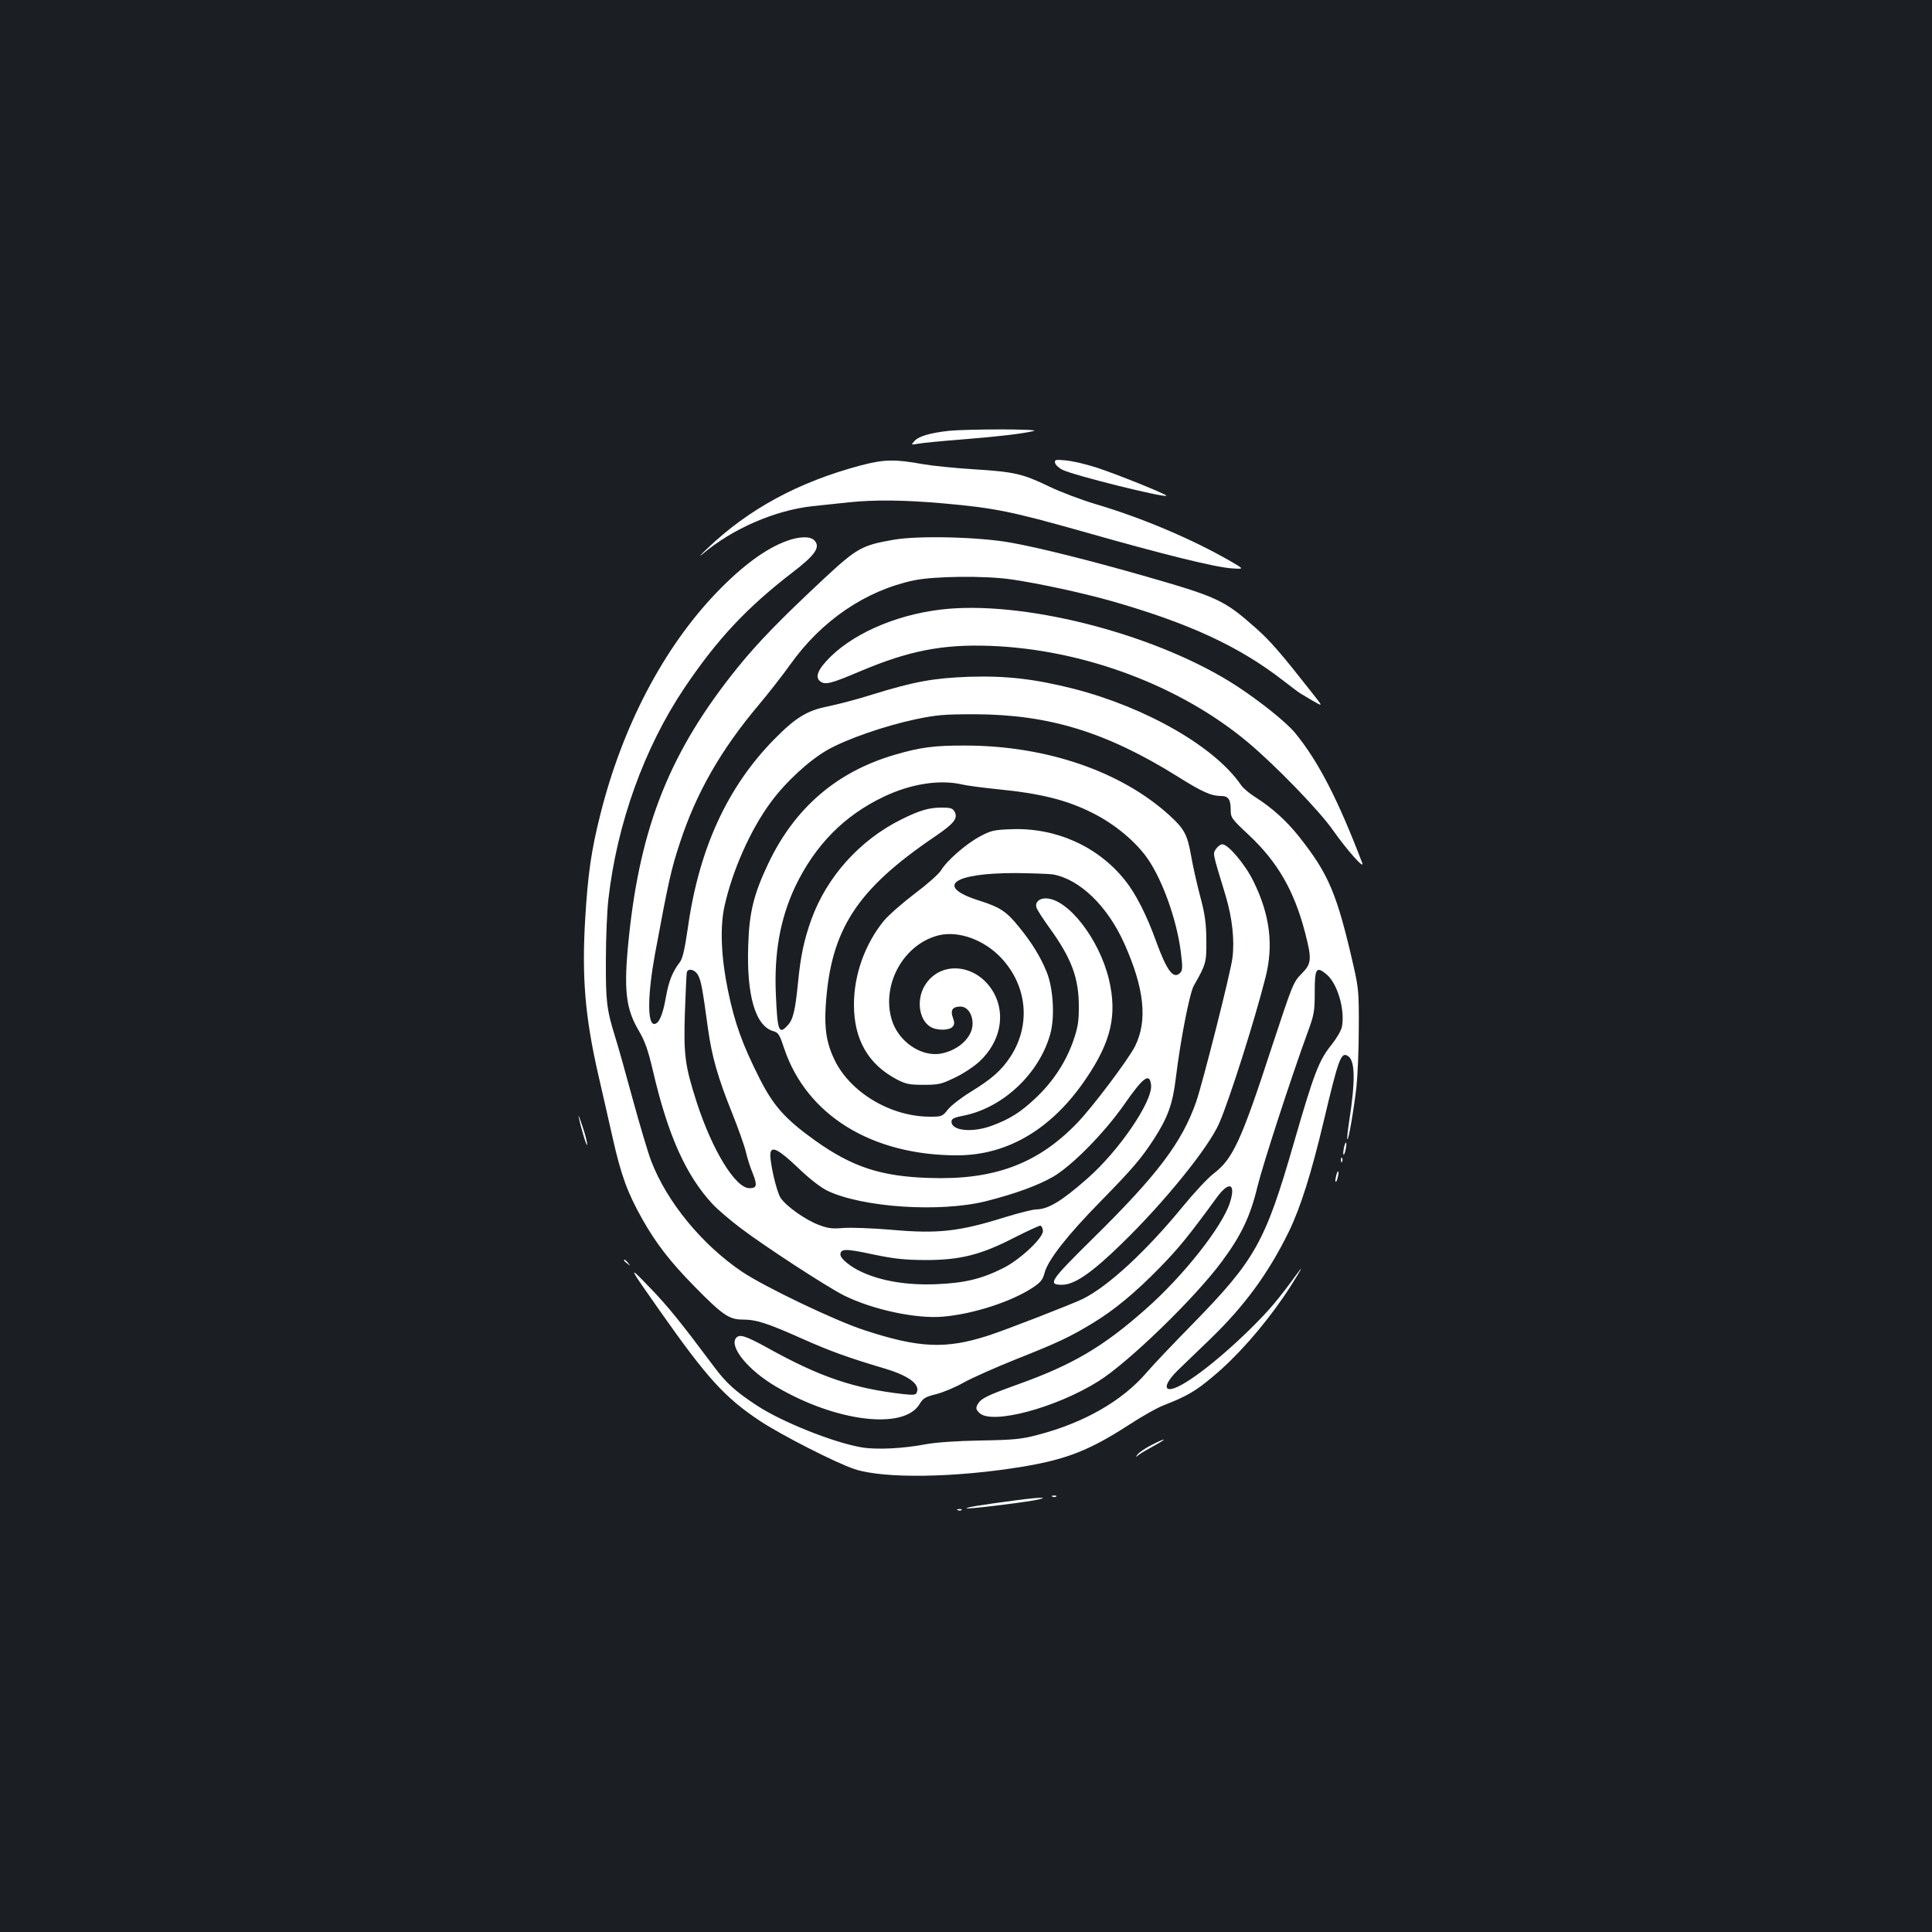 <?xml version="1.0" standalone="no"?>
<!DOCTYPE svg PUBLIC "-//W3C//DTD SVG 20010904//EN"
 "http://www.w3.org/TR/2001/REC-SVG-20010904/DTD/svg10.dtd">
<svg version="1.0" xmlns="http://www.w3.org/2000/svg"
 width="1000pt" height="1000pt" viewBox="0 0 1000 1000"
 preserveAspectRatio="xMidYMid meet">
<rect width="100%" height="100%" fill="#1b1f23"/>
<g transform="translate(0,1000) scale(0.1,-0.1)"
fill="#ffffff" stroke="none">
<path d="M4911 7770 c-98 -11 -156 -28 -178 -53 -18 -20 -18 -20 17 -14 19 4
121 14 225 22 199 16 316 30 375 44 45 11 -335 11 -439 1z"/>
<path d="M4455 7591 c-323 -86 -581 -226 -795 -431 -36 -34 -47 -47 -24 -28
154 131 376 227 569 248 52 5 137 15 189 20 133 14 288 12 483 -5 272 -24 358
-42 727 -146 421 -120 689 -186 774 -191 62 -4 62 -4 -5 35 -199 115 -459 226
-703 298 -74 22 -182 63 -240 91 -137 66 -180 76 -390 89 -96 6 -213 18 -260
26 -148 27 -203 26 -325 -6z"/>
<path d="M5461 7604 c2 -10 20 -27 39 -36 59 -29 526 -145 537 -134 6 6 -262
114 -362 146 -55 18 -126 34 -159 37 -53 5 -58 4 -55 -13z"/>
<path d="M4072 7200 c-108 -39 -229 -128 -362 -266 -275 -286 -489 -694 -603
-1151 -46 -182 -64 -305 -78 -538 -18 -302 -1 -506 67 -805 20 -85 53 -233 75
-329 44 -196 77 -285 154 -422 72 -127 145 -221 269 -347 144 -147 180 -172
248 -172 73 0 128 -18 310 -99 146 -65 237 -98 429 -155 120 -36 181 -80 165
-121 -5 -15 -14 -17 -69 -11 -258 29 -434 89 -707 241 -111 61 -142 71 -160
50 -37 -45 62 -167 205 -251 311 -184 665 -227 745 -91 18 30 30 37 86 51 36
9 100 36 142 60 43 24 165 78 272 121 217 86 278 115 395 186 113 68 222 159
350 290 99 102 147 161 294 362 63 86 99 72 67 -28 -39 -123 -241 -380 -437
-552 -219 -194 -377 -287 -659 -388 -166 -60 -193 -73 -211 -106 -9 -18 -7
-25 10 -42 63 -63 395 25 617 164 156 98 500 432 638 619 101 136 148 235 185
390 29 117 172 557 257 790 36 98 39 113 39 215 0 124 8 136 62 91 56 -48 95
-181 79 -270 -4 -20 -27 -59 -52 -91 -67 -82 -92 -147 -198 -514 -147 -510
-199 -603 -525 -936 -97 -99 -204 -211 -236 -249 -126 -147 -323 -260 -564
-323 -84 -22 -121 -26 -297 -29 -123 -2 -231 -10 -280 -19 -119 -23 -260 -30
-337 -16 -144 25 -407 130 -536 214 -111 72 -162 118 -223 200 -181 242 -239
313 -334 412 -118 123 -115 116 55 -125 242 -344 333 -444 515 -565 109 -72
392 -217 489 -249 153 -51 527 -45 879 14 219 37 340 85 535 211 70 46 155 94
188 106 118 46 164 73 252 147 124 103 256 253 365 411 53 77 118 186 81 135
-110 -151 -153 -202 -257 -304 -177 -173 -355 -306 -411 -306 -33 0 -14 44 43
99 32 31 107 103 167 161 177 171 300 339 406 555 60 124 116 300 180 570 78
328 90 362 126 339 37 -23 39 -126 7 -333 -8 -52 -13 -96 -10 -98 6 -6 34 157
47 272 6 55 12 190 12 300 1 185 -1 209 -26 320 -87 381 -129 480 -285 677
-65 81 -137 146 -223 201 -31 19 -65 48 -75 63 -135 198 -490 402 -867 499
-202 51 -349 68 -542 62 -183 -7 -280 -24 -497 -91 -78 -25 -183 -52 -231 -62
-109 -21 -169 -58 -280 -171 -243 -247 -390 -568 -447 -978 -16 -109 -27 -157
-41 -175 -39 -51 -58 -99 -73 -185 -16 -90 -36 -135 -60 -135 -36 0 -34 152 4
361 70 377 84 441 130 579 84 256 210 477 406 710 53 63 127 158 164 210 162
228 390 383 640 436 104 22 370 25 505 5 144 -21 360 -68 511 -110 407 -116
665 -235 895 -413 45 -35 86 -66 93 -69 6 -4 34 -20 62 -37 52 -30 52 -30 0
36 -169 215 -220 274 -298 343 -164 145 -196 159 -583 270 -284 81 -537 144
-681 170 -165 30 -482 38 -610 15 -162 -28 -189 -43 -358 -200 -226 -211 -341
-329 -448 -461 -348 -431 -503 -817 -563 -1397 -28 -269 -17 -368 52 -484 32
-55 47 -98 73 -208 77 -332 171 -541 308 -688 25 -27 88 -81 142 -122 120 -92
453 -309 540 -352 148 -73 372 -121 510 -109 156 13 354 77 465 150 42 28 53
42 62 78 18 66 118 194 288 367 170 174 212 223 280 328 70 109 95 179 111
312 24 197 71 438 93 478 64 112 66 121 65 237 -1 88 -7 133 -32 226 -17 64
-38 158 -47 210 -19 108 -35 139 -111 208 -250 228 -637 361 -1054 362 -162 1
-237 -9 -366 -47 -302 -87 -522 -276 -659 -567 -73 -154 -97 -250 -102 -415
-10 -265 37 -425 132 -450 24 -7 31 -19 54 -89 116 -345 453 -553 895 -553
262 0 492 137 668 398 130 192 161 329 118 512 -51 212 -214 420 -328 420 -35
0 -56 -22 -47 -48 3 -11 33 -57 66 -103 115 -159 153 -260 153 -409 0 -80 -5
-109 -30 -181 -39 -109 -104 -208 -193 -292 -79 -75 -136 -110 -228 -144 -101
-37 -208 -26 -208 21 0 16 13 22 65 32 201 41 387 215 445 418 26 87 17 240
-17 324 -33 81 -77 152 -142 232 -65 81 -99 104 -203 137 -238 74 -145 145
187 144 85 -1 171 -4 190 -7 139 -25 283 -164 370 -359 103 -231 121 -397 55
-530 -34 -68 -219 -314 -299 -397 -205 -213 -432 -297 -768 -285 -249 8 -397
57 -588 193 -154 110 -216 179 -287 319 -90 178 -130 288 -165 458 -35 169
-42 323 -19 432 40 186 136 402 241 543 76 104 200 218 294 271 99 56 295 124
455 158 110 23 149 26 306 26 384 -1 681 -92 1050 -322 127 -80 174 -101 226
-101 36 0 49 -18 49 -69 0 -43 2 -47 95 -134 149 -140 234 -289 290 -504 36
-139 34 -161 -19 -214 -42 -43 -46 -54 -150 -369 -162 -497 -204 -588 -305
-665 -28 -21 -99 -97 -158 -169 -191 -233 -386 -413 -518 -479 -53 -26 -405
-163 -490 -190 -220 -71 -358 -65 -644 29 -152 50 -513 223 -631 302 -208 141
-389 362 -470 574 -17 45 -60 190 -96 322 -36 133 -76 275 -89 316 -45 144
-50 187 -49 400 0 113 6 255 13 315 44 390 185 784 394 1095 169 251 321 414
560 598 118 90 146 132 111 166 -21 21 -77 20 -142 -4z m906 -1260 c24 -6 107
-17 186 -25 223 -22 359 -56 491 -123 115 -57 225 -149 287 -239 78 -115 149
-316 170 -481 10 -80 9 -95 -4 -108 -34 -34 -68 10 -123 161 -50 139 -107 251
-163 320 -140 175 -358 272 -587 263 -90 -3 -106 -7 -162 -37 -72 -38 -172
-125 -203 -177 -12 -19 -73 -73 -136 -120 -62 -47 -134 -110 -160 -141 -98
-121 -154 -279 -154 -433 0 -181 74 -309 222 -387 46 -24 65 -28 138 -28 78 0
92 3 162 37 43 20 100 58 128 84 107 100 136 240 75 353 -84 154 -280 174
-360 37 -42 -72 -28 -172 28 -209 33 -22 100 -22 118 -1 10 12 10 22 1 47 -14
38 -2 57 39 57 37 0 64 -40 63 -92 -2 -68 -73 -134 -162 -151 -104 -20 -224
63 -257 177 -54 185 67 395 249 436 101 22 230 -25 317 -117 136 -144 156
-347 50 -511 -48 -73 -97 -116 -206 -183 -49 -30 -102 -71 -118 -91 -29 -37
-33 -38 -93 -38 -202 0 -410 123 -493 291 -42 86 -55 162 -47 284 25 392 159
600 565 875 100 68 120 94 102 129 -10 17 -21 21 -64 21 -69 0 -116 -14 -211
-61 -216 -107 -386 -297 -466 -517 -39 -109 -56 -189 -70 -333 -14 -139 -25
-187 -53 -216 -45 -50 -53 -32 -61 157 -10 216 22 394 99 559 103 216 254 370
461 468 139 66 287 89 402 63z m-1364 -989 c15 -29 22 -66 51 -279 20 -141 50
-248 124 -432 32 -80 64 -170 71 -200 7 -30 22 -80 35 -110 26 -66 23 -80 -16
-80 -72 0 -192 195 -273 445 -61 190 -68 244 -61 465 4 107 8 201 10 208 8 23
44 13 59 -17z m2344 -568 c8 -84 -167 -341 -331 -484 -134 -118 -202 -158
-264 -159 -17 0 -88 -18 -157 -39 -242 -76 -351 -88 -596 -66 -96 8 -206 12
-245 9 -58 -5 -80 -2 -127 16 -67 25 -166 94 -197 139 -22 31 -60 199 -53 234
7 36 45 15 140 -75 61 -59 118 -103 154 -121 182 -87 584 -114 823 -54 153 39
270 82 349 128 98 59 261 224 364 371 101 145 133 168 140 101z m-560 -753 c5
-34 -116 -149 -206 -194 -112 -56 -199 -77 -347 -83 -149 -6 -281 16 -382 62
-60 27 -113 70 -113 91 0 31 26 32 165 2 115 -24 164 -29 275 -30 181 0 287
27 460 116 69 35 130 63 135 62 6 -1 12 -13 13 -26z"/>
<path d="M4910 6849 c-239 -20 -475 -115 -611 -248 -65 -64 -83 -106 -53 -128
26 -19 54 -12 205 52 253 107 427 141 674 132 482 -18 983 -205 1335 -500 142
-119 370 -354 440 -455 71 -101 165 -207 151 -169 -126 330 -228 528 -349 675
-44 53 -178 161 -302 242 -395 257 -1058 435 -1490 399z"/>
<path d="M6294 5606 c-17 -27 -20 -12 51 -246 33 -112 46 -227 34 -319 -9 -74
-152 -639 -187 -742 -74 -212 -199 -378 -536 -710 -222 -219 -235 -239 -159
-239 64 0 153 61 306 210 221 214 453 500 508 627 54 125 184 535 239 753 43
167 23 326 -62 498 -42 87 -131 192 -161 192 -9 0 -24 -11 -33 -24z"/>
<path d="M2995 4220 c11 -57 44 -164 44 -145 1 11 -10 54 -24 95 -14 41 -22
64 -20 50z"/>
<path d="M6956 4059 c-8 -42 0 -50 9 -9 4 17 5 34 2 36 -2 3 -7 -10 -11 -27z"/>
<path d="M6941 3994 c0 -11 3 -14 6 -6 3 7 2 16 -1 19 -3 4 -6 -2 -5 -13z"/>
<path d="M6916 3914 c-4 -14 -5 -28 -3 -31 3 -2 8 8 11 23 4 14 5 28 3 31 -3
2 -8 -8 -11 -23z"/>
<path d="M3230 3476 c0 -2 8 -10 18 -17 15 -13 16 -12 3 4 -13 16 -21 21 -21
13z"/>
<path d="M5959 2520 c-30 -15 -62 -37 -70 -47 -13 -16 -12 -17 3 -5 9 8 45 29
80 48 76 41 66 45 -13 4z"/>
<path d="M5448 2253 c7 -3 16 -2 19 1 4 3 -2 6 -13 5 -11 0 -14 -3 -6 -6z"/>
<path d="M5255 2234 c-167 -22 -256 -36 -252 -41 6 -5 256 25 348 41 96 18 35
18 -96 0z"/>
<path d="M4958 2183 c7 -3 16 -2 19 1 4 3 -2 6 -13 5 -11 0 -14 -3 -6 -6z"/>
</g>
</svg>
